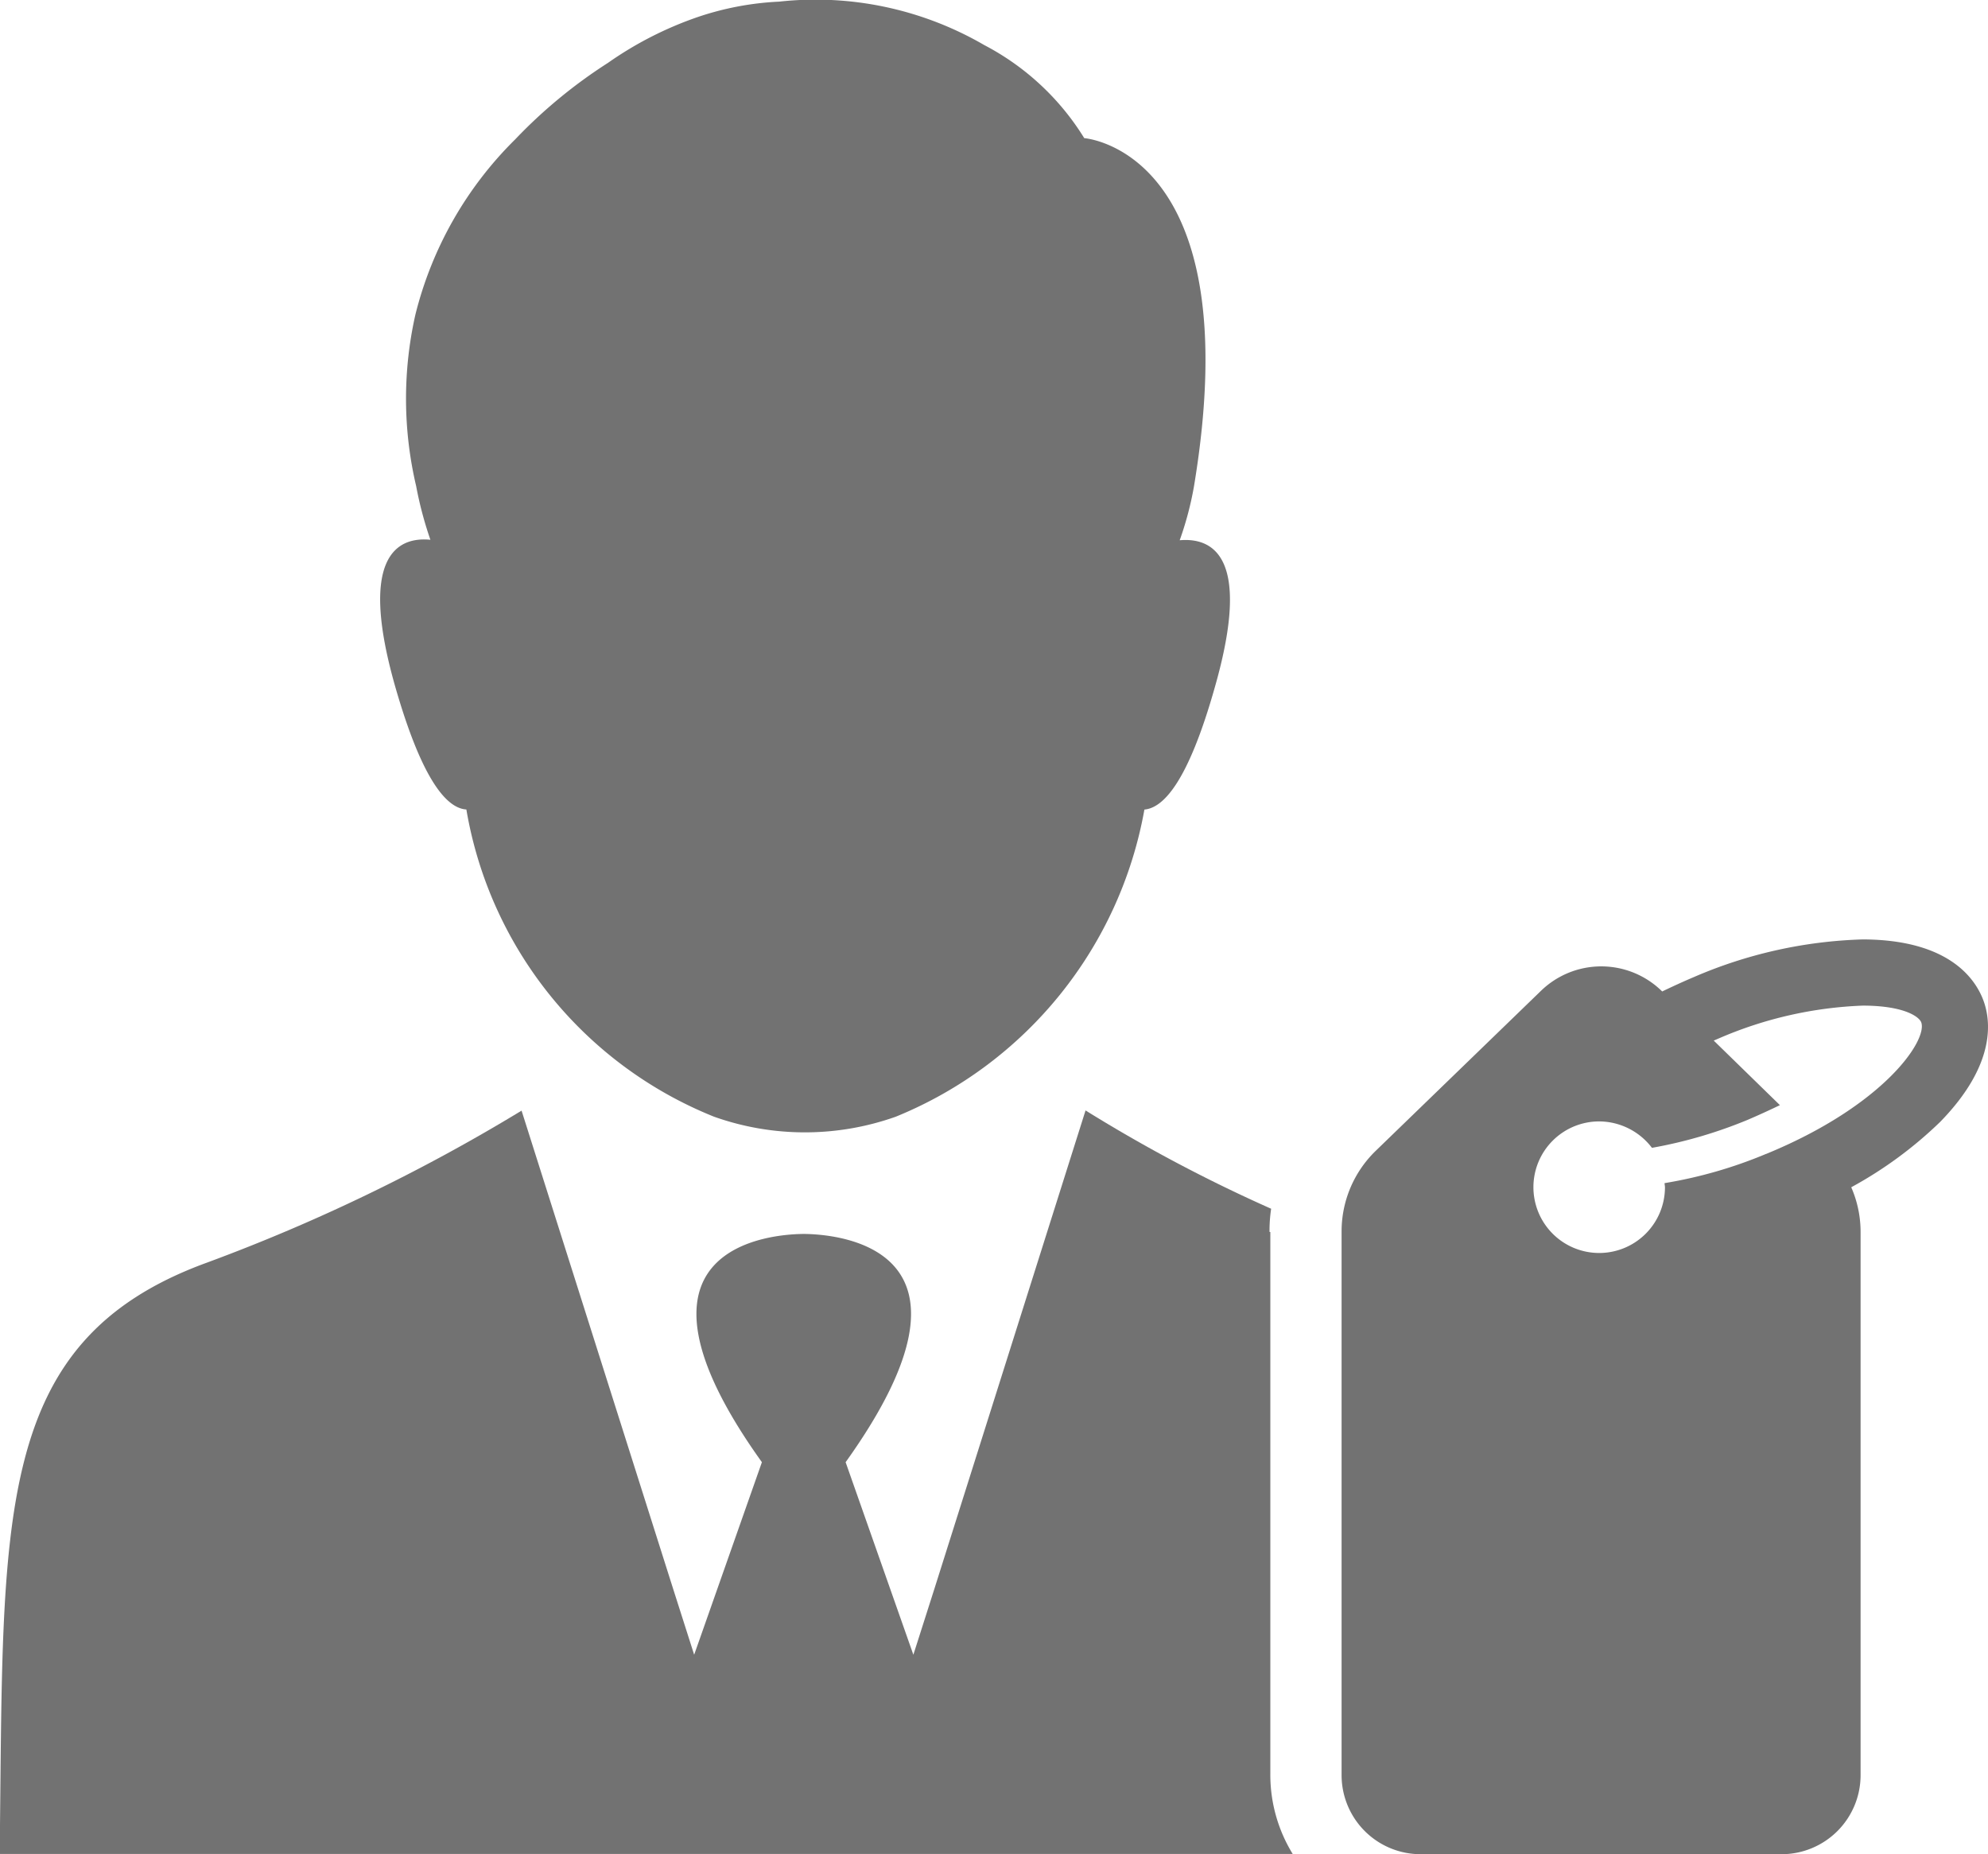 <svg xmlns="http://www.w3.org/2000/svg" width="29.349" height="27.368" viewBox="0 0 29.349 27.368">
  <g id="Group_1188" data-name="Group 1188" transform="translate(0 0)">
    <path id="Path_2156" data-name="Path 2156" d="M18.742,291.69a2.184,2.184,0,0,1,.024-.342,22.543,22.543,0,0,1-2.74-1.451l-2.236,7.075-.306.959-1-2.842c2.3-3.214-.174-3.363-.606-3.369h-.024c-.432.006-2.908.156-.606,3.369l-1,2.842-.306-.959L7.7,289.9a26.827,26.827,0,0,1-4.641,2.242c-3.2,1.163-3,3.8-3.064,8.729H19.084a2.23,2.23,0,0,1-.33-1.169v-8.01Z" transform="translate(0 -273.507)" fill="#727272"/>
    <path id="Path_2157" data-name="Path 2157" d="M339.761,248.654c-.132-.312-.528-.845-1.733-.857h-.036a6.766,6.766,0,0,0-2.494.558c-.156.066-.312.138-.462.21l-.006-.006a1.278,1.278,0,0,0-1.787,0l-2.44,2.362a1.655,1.655,0,0,0-.5,1.193v8.016a1.167,1.167,0,0,0,1.169,1.169h5.324a1.167,1.167,0,0,0,1.169-1.169v-8.016a1.645,1.645,0,0,0-.138-.659,6.009,6.009,0,0,0,1.313-.965C339.983,249.626,339.893,248.966,339.761,248.654Zm-3.19,2.308a6.681,6.681,0,0,1-1.5.432c0,.018.006.042.006.06a.971.971,0,1,1-.971-.971.985.985,0,0,1,.779.39,6.8,6.8,0,0,0,1.415-.414c.168-.072.324-.144.474-.216l-.977-.953.084-.036a5.886,5.886,0,0,1,2.116-.48h.03c.582.006.8.162.833.246C338.958,249.284,338.31,250.249,336.571,250.963Z" transform="translate(-310.497 -233.931)" fill="#727272"/>
    <path id="Path_2158" data-name="Path 2158" d="M94.9,28.466A5.961,5.961,0,0,0,98.555,33,4.01,4.01,0,0,0,101.241,33a6.044,6.044,0,0,0,3.669-4.533c.282-.024.648-.414,1.043-1.817.546-1.919-.036-2.2-.522-2.158a4.828,4.828,0,0,0,.21-.791c.827-4.97-1.619-5.144-1.619-5.144a3.8,3.8,0,0,0-1.475-1.373,4.957,4.957,0,0,0-3.028-.642,4.382,4.382,0,0,0-1.205.228h0a5.312,5.312,0,0,0-1.325.677,7.39,7.39,0,0,0-1.367,1.127,5.492,5.492,0,0,0-1.475,2.59,5.635,5.635,0,0,0,.012,2.53h0a5.514,5.514,0,0,0,.21.791c-.486-.048-1.067.24-.522,2.158C94.25,28.052,94.616,28.448,94.9,28.466Z" transform="translate(-88.015 -16.518)" fill="#727272"/>
  </g>
</svg>

